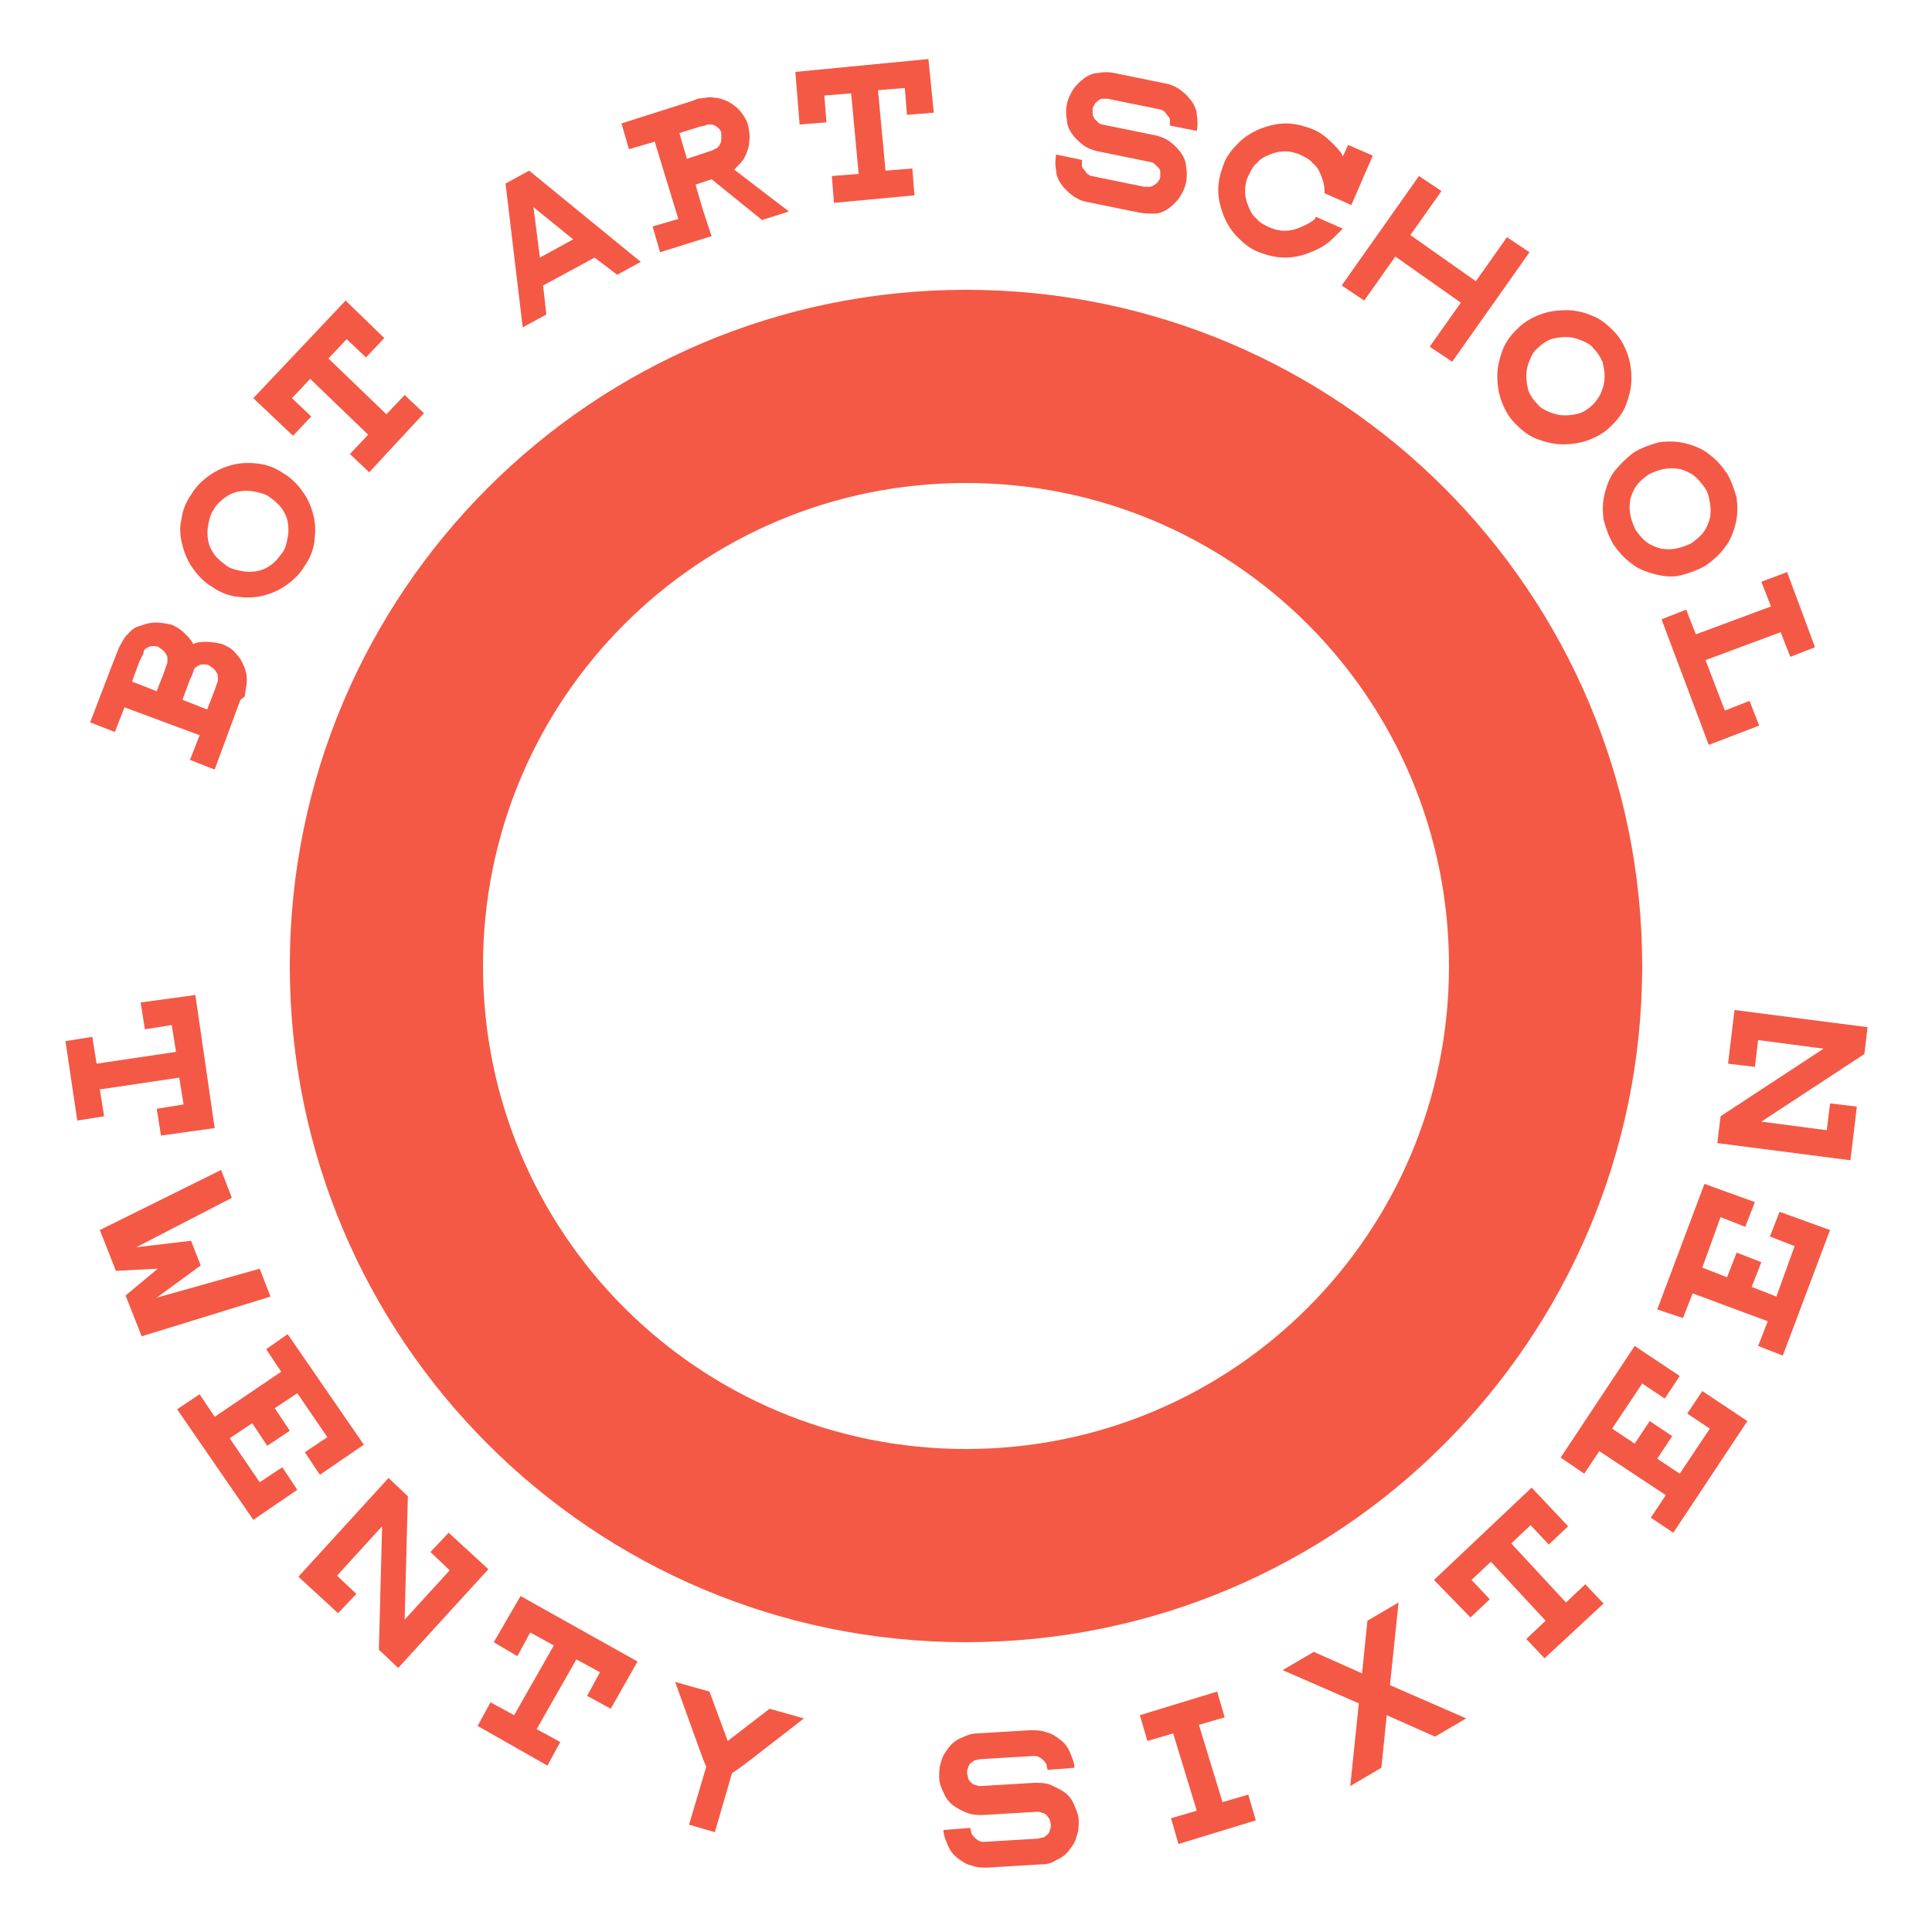 <?xml version="1.0" encoding="utf-8"?>
<!-- Generator: Adobe Illustrator 19.1.0, SVG Export Plug-In . SVG Version: 6.00 Build 0)  -->
<svg version="1.1" id="Layer_1" xmlns="http://www.w3.org/2000/svg" xmlns:xlink="http://www.w3.org/1999/xlink" x="0px" y="0px"
	 viewBox="0 0 180 180" style="enable-background:new 0 0 180 180;" xml:space="preserve">
<style type="text/css">
	.st0{fill:#F45945;}
</style>
<g>
	<path class="st0" d="M22.4,65.2l-2.4,6.5l-2.3-0.9l0.9-2.3l-7-2.6l-0.9,2.3l-2.3-0.9l1.8-4.7l0.7-1.8l0.2-0.5
		c0.4-0.7,0.6-1.1,0.8-1.2c0.3-0.4,0.7-0.7,1.2-0.8c0.5-0.2,1-0.3,1.4-0.3c0.5,0,1,0.1,1.5,0.2c0.4,0.2,0.8,0.4,1.2,0.8
		c0.3,0.3,0.6,0.6,0.8,1l0,0c0.4-0.2,0.9-0.2,1.2-0.2c0.6,0,1,0.1,1.5,0.2c0.4,0.2,0.9,0.4,1.2,0.8c0.3,0.3,0.6,0.7,0.8,1.2
		c0.2,0.4,0.3,0.9,0.3,1.4c0,0.3-0.1,0.7-0.2,1.5L22.4,65.2z M13.2,61.2l-0.2,0.4l-0.7,1.9l2.3,0.9l0.7-1.8l0.2-0.6
		c0.1-0.2,0.1-0.3,0.1-0.5c0-0.2,0-0.4-0.1-0.5c-0.1-0.2-0.2-0.3-0.3-0.4c-0.1-0.1-0.3-0.2-0.4-0.3c-0.2-0.1-0.3-0.1-0.5-0.1
		c-0.2,0-0.3,0-0.5,0.1c-0.2,0.1-0.3,0.2-0.4,0.3C13.4,60.9,13.3,61,13.2,61.2z M17.9,62.9l-0.2,0.4L17,65.2l2.3,0.9l0.7-1.8
		l0.2-0.6c0.1-0.2,0.1-0.3,0.1-0.5c0-0.2,0-0.4-0.1-0.5c-0.1-0.2-0.2-0.3-0.3-0.4c-0.1-0.1-0.3-0.2-0.4-0.3
		c-0.2-0.1-0.3-0.1-0.5-0.1c-0.2,0-0.3,0-0.5,0.1c-0.2,0.1-0.3,0.2-0.4,0.3C18,62.7,17.9,62.8,17.9,62.9z"/>
	<path class="st0" d="M16.9,48.4c0.1-0.8,0.4-1.6,0.9-2.3c0.4-0.7,1-1.3,1.7-1.8c0.7-0.5,1.4-0.8,2.2-1c0.8-0.2,1.6-0.2,2.4-0.1
		c0.8,0.1,1.6,0.4,2.3,0.9c0.7,0.4,1.3,1,1.8,1.7c0.5,0.7,0.8,1.4,1,2.2c0.2,0.8,0.2,1.6,0.1,2.4c-0.1,0.8-0.4,1.6-0.9,2.3
		c-0.4,0.7-1,1.3-1.7,1.8c-0.7,0.5-1.4,0.8-2.2,1c-0.8,0.2-1.6,0.2-2.4,0.1s-1.6-0.4-2.3-0.9c-0.7-0.4-1.3-1-1.8-1.7
		c-0.5-0.7-0.8-1.4-1-2.2C16.8,50.1,16.7,49.2,16.9,48.4z M19.9,47.5c-0.3,0.4-0.4,0.9-0.5,1.4c-0.1,0.5-0.1,1,0,1.5
		c0.1,0.5,0.3,0.9,0.6,1.3c0.3,0.4,0.7,0.7,1.1,1c0.4,0.3,0.9,0.4,1.4,0.5c0.5,0.1,1,0.1,1.5,0c0.5-0.1,0.9-0.3,1.3-0.6
		c0.4-0.3,0.7-0.7,1-1.1c0.3-0.4,0.4-0.9,0.5-1.4c0.1-0.5,0.1-1,0-1.5c-0.1-0.5-0.3-0.9-0.6-1.3c-0.3-0.4-0.7-0.7-1.1-1
		s-0.9-0.4-1.4-0.5c-0.5-0.1-1-0.1-1.5,0s-0.9,0.3-1.3,0.6C20.5,46.7,20.1,47.1,19.9,47.5z"/>
	<path class="st0" d="M23.6,37.1l8.6-9.1l3.6,3.5l-1.7,1.8l-1.8-1.7l-1.7,1.8l5.4,5.2l1.7-1.8l1.8,1.7L34.4,44l-1.8-1.7l1.7-1.8
		l-5.4-5.2l-1.7,1.8l1.8,1.7l-1.7,1.8L23.6,37.1z"/>
	<path class="st0" d="M47.1,17.1l2.2-1.2l10.4,8.5l-2.2,1.2L55.4,24l-4.8,2.6l0.3,2.7l-2.2,1.2L47.1,17.1z M49.7,19.3l0.6,4.7
		l3.1-1.7L49.7,19.3z"/>
	<path class="st0" d="M66.3,16.7l-1.5,0.5l0.7,2.4l0,0l0.8,2.4l-4.8,1.5l-0.7-2.4l2.4-0.7l-2.2-7.2l-2.4,0.7l-0.7-2.4l6.6-2.1
		l0.5-0.2c0.8-0.1,1.2-0.2,1.5-0.1c0.5,0,1,0.2,1.4,0.4c0.5,0.3,0.9,0.6,1.1,0.9c0.3,0.4,0.6,0.8,0.7,1.3c0.1,0.5,0.2,1,0.1,1.5
		c0,0.5-0.2,1-0.4,1.4c-0.1,0.3-0.5,0.7-1,1.2l5.1,3.9L71,20.5L66.3,16.7z M65.7,11.7l-0.5,0.1l-1.9,0.6l0.7,2.4l1.8-0.6l0.6-0.2
		c0.2-0.1,0.3-0.2,0.4-0.2c0.1-0.1,0.2-0.2,0.3-0.4c0.1-0.2,0.1-0.3,0.1-0.5c0-0.2,0-0.3,0-0.5c0-0.1-0.1-0.3-0.2-0.4
		c-0.1-0.1-0.2-0.2-0.4-0.3c-0.2-0.1-0.3-0.1-0.5-0.1C66,11.6,65.8,11.6,65.7,11.7z"/>
	<path class="st0" d="M74.1,6.7l12.4-1.2l0.5,5l-2.5,0.2l-0.2-2.5l-2.5,0.2l0.7,7.5l2.5-0.2l0.2,2.5l-7.5,0.7l-0.2-2.5l2.5-0.2
		l-0.7-7.5l-2.5,0.2l0.2,2.5l-2.5,0.2L74.1,6.7z"/>
	<path class="st0" d="M106.1,19.8l-4.9-1c-0.5-0.1-0.9-0.3-1.3-0.6c-0.4-0.3-0.7-0.6-1-1s-0.5-0.9-0.5-1.3c-0.1-0.5-0.1-1,0-1.5l0,0
		l2.4,0.5l0,0c0,0.1,0,0.3,0,0.5c0,0.2,0.1,0.3,0.2,0.4c0.1,0.1,0.2,0.3,0.3,0.4c0.2,0.1,0.3,0.2,0.4,0.2l4.9,1l0,0
		c0.1,0,0.3,0,0.5,0c0.2,0,0.3-0.1,0.5-0.2c0.1-0.1,0.3-0.2,0.3-0.3c0.1-0.1,0.2-0.3,0.2-0.4c0-0.2,0-0.3,0-0.5
		c0-0.2-0.1-0.3-0.2-0.4c-0.1-0.1-0.2-0.2-0.3-0.3c-0.1-0.1-0.3-0.2-0.4-0.2l-4.9-1l0,0c-0.5-0.1-1-0.3-1.4-0.6
		c-0.4-0.3-0.8-0.7-1-1c-0.3-0.4-0.5-0.9-0.5-1.3c-0.1-0.5-0.1-1,0-1.5s0.3-0.9,0.6-1.4c0.3-0.4,0.6-0.7,1-1s0.9-0.5,1.3-0.5
		c0.5-0.1,1-0.1,1.5,0l4.9,1c0.5,0.1,0.9,0.3,1.3,0.6c0.4,0.3,0.7,0.6,1,1s0.5,0.9,0.5,1.3c0.1,0.5,0.1,1,0,1.5l0,0l-2.5-0.5l0,0
		c0-0.1,0-0.3,0-0.5c0-0.2-0.1-0.3-0.2-0.4c-0.1-0.1-0.2-0.3-0.3-0.4c-0.2-0.1-0.3-0.2-0.4-0.2l-4.9-1c-0.1,0-0.3,0-0.5,0
		c-0.2,0-0.3,0.1-0.4,0.2c-0.1,0.1-0.3,0.2-0.3,0.3c-0.1,0.2-0.2,0.3-0.2,0.4c0,0.1,0,0.3,0,0.5c0,0.2,0.1,0.3,0.2,0.5
		c0.1,0.1,0.2,0.2,0.3,0.3c0.1,0.1,0.3,0.2,0.4,0.2l0,0l4.9,1c0.5,0.1,1,0.3,1.4,0.6c0.4,0.3,0.7,0.6,1,1c0.3,0.4,0.5,0.9,0.5,1.3
		c0.1,0.5,0.1,1,0,1.5s-0.3,0.9-0.6,1.4c-0.3,0.4-0.6,0.7-1,1c-0.4,0.3-0.9,0.5-1.3,0.5C107,19.9,106.6,19.9,106.1,19.8z"/>
	<path class="st0" d="M122.5,20.4l0.1-0.2l2.5,1.1l-0.9,0.9c-0.6,0.6-1.3,1-2.1,1.3c-0.7,0.3-1.5,0.5-2.4,0.5
		c-0.8,0-1.6-0.2-2.4-0.5c-0.8-0.3-1.4-0.8-2-1.4c-0.6-0.6-1-1.3-1.3-2c-0.3-0.8-0.5-1.6-0.5-2.4c0-0.8,0.2-1.6,0.5-2.4
		c0.3-0.8,0.8-1.4,1.4-2c0.6-0.6,1.3-1,2-1.3c0.8-0.3,1.6-0.5,2.4-0.5c0.8,0,1.6,0.2,2.4,0.5c0.8,0.3,1.4,0.8,2,1.4
		c0.6,0.6,0.9,1,0.9,1.2l0.5-1.1l2.3,1l-2,4.6l-2.5-1.1l0-0.2c0-0.5-0.1-0.9-0.3-1.4c-0.2-0.5-0.4-0.9-0.8-1.2
		c-0.3-0.4-0.8-0.6-1.2-0.8c-0.5-0.2-0.9-0.3-1.4-0.3c-0.5,0-0.9,0.1-1.4,0.3c-0.5,0.2-0.9,0.4-1.2,0.8c-0.4,0.3-0.6,0.8-0.8,1.2
		s-0.3,0.9-0.3,1.4c0,0.5,0.1,0.9,0.3,1.4c0.2,0.5,0.4,0.9,0.8,1.2c0.3,0.4,0.8,0.6,1.2,0.8c0.5,0.2,0.9,0.3,1.4,0.3
		c0.5,0,0.9-0.1,1.4-0.3S122.2,20.7,122.5,20.4z"/>
	<path class="st0" d="M132.2,16.4l2.1,1.4l-2.9,4.1l6.1,4.3l2.9-4.1l2.1,1.4l-7.2,10.2l-2.1-1.4l2.9-4.1l-6.1-4.3l-2.9,4.1l-2.1-1.4
		L132.2,16.4z"/>
	<path class="st0" d="M148.3,29.4c0.8,0.3,1.4,0.8,2,1.4c0.6,0.6,1,1.3,1.3,2.1c0.3,0.8,0.4,1.6,0.4,2.4c0,0.8-0.2,1.6-0.5,2.4
		s-0.8,1.4-1.4,2c-0.6,0.6-1.3,1-2.1,1.3c-0.8,0.3-1.6,0.4-2.4,0.4c-0.8,0-1.6-0.2-2.4-0.5c-0.8-0.3-1.4-0.8-2-1.4
		c-0.6-0.6-1-1.3-1.3-2.1s-0.4-1.6-0.4-2.4c0-0.8,0.2-1.6,0.5-2.4c0.3-0.8,0.8-1.4,1.4-2c0.6-0.6,1.3-1,2.1-1.3
		c0.8-0.3,1.6-0.4,2.4-0.4C146.8,28.9,147.6,29.1,148.3,29.4z M148.5,32.5c-0.3-0.4-0.7-0.6-1.2-0.8c-0.5-0.2-0.9-0.3-1.4-0.3
		c-0.5,0-1,0.1-1.4,0.2c-0.5,0.2-0.9,0.5-1.2,0.8c-0.4,0.3-0.6,0.7-0.8,1.2c-0.2,0.5-0.3,0.9-0.3,1.4c0,0.5,0.1,1,0.2,1.4
		c0.2,0.5,0.5,0.9,0.8,1.2c0.3,0.4,0.7,0.6,1.2,0.8c0.5,0.2,0.9,0.3,1.4,0.3c0.5,0,1-0.1,1.4-0.2c0.5-0.2,0.9-0.5,1.2-0.8
		s0.6-0.7,0.8-1.2c0.2-0.5,0.3-0.9,0.3-1.4s-0.1-1-0.2-1.4C149.1,33.3,148.9,32.9,148.5,32.5z"/>
	<path class="st0" d="M159.2,42.3c0.7,0.5,1.2,1.1,1.7,1.8c0.4,0.7,0.7,1.5,0.9,2.3c0.1,0.8,0.1,1.6-0.1,2.4c-0.2,0.8-0.5,1.6-1,2.2
		c-0.5,0.7-1.1,1.2-1.8,1.7c-0.7,0.4-1.5,0.7-2.3,0.9s-1.6,0.1-2.4-0.1c-0.8-0.2-1.6-0.5-2.2-1c-0.7-0.5-1.2-1.1-1.7-1.8
		c-0.4-0.7-0.7-1.5-0.9-2.3c-0.1-0.8-0.1-1.6,0.1-2.4c0.2-0.8,0.5-1.6,1-2.2s1.1-1.2,1.8-1.7c0.7-0.4,1.5-0.7,2.3-0.9
		c0.8-0.1,1.6-0.1,2.4,0.1C157.8,41.5,158.6,41.8,159.2,42.3z M158.8,45.4c-0.3-0.4-0.6-0.8-1-1.1c-0.4-0.3-0.9-0.5-1.3-0.6
		c-0.5-0.1-1-0.1-1.5,0c-0.5,0.1-1,0.3-1.4,0.5c-0.4,0.3-0.8,0.6-1.1,1c-0.3,0.4-0.5,0.9-0.6,1.3c-0.1,0.5-0.1,1,0,1.5
		c0.1,0.5,0.3,1,0.5,1.4c0.3,0.4,0.6,0.8,1,1.1c0.4,0.3,0.9,0.5,1.3,0.6c0.5,0.1,1,0.1,1.5,0c0.5-0.1,1-0.3,1.4-0.5
		c0.4-0.3,0.8-0.6,1.1-1c0.3-0.4,0.5-0.9,0.6-1.3s0.1-1,0-1.5C159.2,46.2,159.1,45.8,158.8,45.4z"/>
	<path class="st0" d="M166.5,53.3l2.6,7l-2.3,0.9l-0.9-2.3l-7,2.6l1.8,4.7l2.3-0.9l0.9,2.3l-4.7,1.8l-4.4-11.7l2.3-0.9l0.9,2.3
		l7-2.6l-0.9-2.3L166.5,53.3z"/>
</g>
<g>
	<g>
		<path class="st0" d="M18.2,92.7l1.8,12.4l-5,0.7l-0.4-2.5l2.5-0.4l-0.4-2.5l-7.4,1.1l0.4,2.5l-2.5,0.4L6.1,97l2.5-0.4L9,99.1
			l7.4-1.1L16,95.5l-2.5,0.4l-0.4-2.5L18.2,92.7z"/>
		<path class="st0" d="M20.6,109l1,2.6l-8.9,4.6l5.1-0.6l0.9,2.3l-4.1,3l9.6-2.7l1,2.6l-12,3.7l-1.5-3.8l3-2.5l-3.9,0.2l-1.5-3.8
			L20.6,109z"/>
		<path class="st0" d="M26.8,124.3l7.1,10.3l-4.1,2.8l-1.4-2.1l2.1-1.4l-2.8-4.1l-2.1,1.4l1.4,2.1l-2.1,1.4l-1.4-2.1l-2.1,1.4
			l2.8,4.1l2.1-1.4l1.4,2.1l-4.1,2.8l-7.1-10.3l2.1-1.4L20,132l6.2-4.2l-1.4-2.1L26.8,124.3z"/>
		<path class="st0" d="M36.2,137.7l1.8,1.7l-0.3,11.5l4.2-4.6l-1.8-1.7l1.7-1.8l3.7,3.4l-8.4,9.2l-1.8-1.7l0.3-11.5l-4.2,4.6
			l1.8,1.7l-1.7,1.8l-3.7-3.4L36.2,137.7z"/>
		<path class="st0" d="M48.5,148.7l10.9,6.1l-2.5,4.4l-2.2-1.2l1.2-2.2l-2.2-1.2l-3.7,6.5l2.2,1.2l-1.2,2.2l-6.5-3.7l1.2-2.2
			l2.2,1.2l3.7-6.5l-2.2-1.2l-1.2,2.2L46,153L48.5,148.7z"/>
		<path class="st0" d="M68.2,165.2l-1.6,5.5l-2.4-0.7l1.6-5.4l-0.3-0.7l-2.6-7.2l3.2,0.9l1.7,4.6l3.9-3l3.2,0.9l-4.9,3.8l-1.2,0.9
			L68.2,165.2z"/>
		<path class="st0" d="M97,173.7l-5,0.3c-0.5,0-1,0-1.5-0.2c-0.5-0.1-0.9-0.4-1.3-0.7s-0.7-0.7-0.9-1.2c-0.2-0.5-0.4-0.9-0.4-1.4
			l0,0l2.5-0.2l0,0c0,0.1,0.1,0.3,0.1,0.5c0.1,0.2,0.2,0.3,0.3,0.4c0.1,0.1,0.2,0.2,0.4,0.3c0.2,0.1,0.3,0.1,0.5,0.1l5-0.3l0,0
			c0.1,0,0.3-0.1,0.5-0.1c0.2-0.1,0.3-0.2,0.4-0.3c0.1-0.1,0.2-0.2,0.2-0.4c0.1-0.1,0.1-0.3,0.1-0.5c0-0.2-0.1-0.3-0.1-0.5
			c-0.1-0.1-0.2-0.3-0.3-0.4c-0.1-0.1-0.3-0.2-0.4-0.2c-0.2-0.1-0.3-0.1-0.5-0.1l-5,0.3l0,0c-0.5,0-1,0-1.5-0.2
			c-0.5-0.2-0.9-0.4-1.3-0.7c-0.4-0.3-0.7-0.7-0.9-1.2c-0.2-0.4-0.4-0.9-0.4-1.4c0-0.5,0-1,0.2-1.5c0.1-0.5,0.4-0.9,0.7-1.3
			c0.3-0.4,0.7-0.7,1.2-0.9c0.4-0.2,0.9-0.4,1.4-0.4l5-0.3c0.5,0,1,0,1.5,0.2c0.5,0.1,0.9,0.4,1.3,0.7c0.4,0.3,0.7,0.7,0.9,1.2
			c0.2,0.5,0.4,0.9,0.4,1.4l0,0l-2.5,0.2l0,0c0-0.1-0.1-0.3-0.1-0.5c-0.1-0.2-0.2-0.3-0.3-0.4c-0.1-0.1-0.2-0.2-0.4-0.3
			c-0.2-0.1-0.3-0.1-0.5-0.1l-5,0.3c-0.1,0-0.3,0.1-0.5,0.1c-0.1,0.1-0.3,0.2-0.4,0.3c-0.1,0.1-0.2,0.3-0.2,0.4
			c-0.1,0.2-0.1,0.3-0.1,0.5c0,0.1,0.1,0.3,0.1,0.5c0.1,0.2,0.2,0.3,0.3,0.4c0.1,0.1,0.2,0.2,0.4,0.2c0.2,0.1,0.3,0.1,0.5,0.1l0,0
			l5-0.3c0.5,0,1,0,1.5,0.2c0.4,0.2,0.9,0.4,1.3,0.7c0.4,0.3,0.7,0.7,0.9,1.2c0.2,0.5,0.4,0.9,0.4,1.4c0,0.5,0,1-0.2,1.5
			c-0.1,0.5-0.4,0.9-0.7,1.3c-0.3,0.4-0.7,0.7-1.2,0.9C98,173.6,97.5,173.7,97,173.7z"/>
		<path class="st0" d="M109.8,171.8l-0.7-2.4l2.4-0.7l-2.2-7.2l-2.4,0.7l-0.7-2.4l7.2-2.2l0.7,2.4l-2.4,0.7l2.2,7.2l2.4-0.7l0.7,2.4
			L109.8,171.8z"/>
		<path class="st0" d="M125.8,166.4l0.8-7.7l-7.1-3.1l2.9-1.7l4.5,2l0.5-4.9l2.9-1.7l-0.8,7.7l7.1,3.1l-2.9,1.7l-4.5-2l-0.5,4.9
			L125.8,166.4z"/>
		<path class="st0" d="M133.6,147.2l9.1-8.6l3.4,3.6l-1.8,1.7l-1.7-1.8l-1.8,1.7l5.1,5.5l1.8-1.7l1.7,1.8l-5.5,5.1l-1.7-1.8l1.8-1.7
			l-5.1-5.5l-1.8,1.7l1.7,1.8l-1.8,1.7L133.6,147.2z"/>
		<path class="st0" d="M145.4,135.8l6.9-10.4l4.2,2.8l-1.4,2.1l-2.1-1.4l-2.8,4.2l2.1,1.4l1.4-2.1l2.1,1.4l-1.4,2.1l2.1,1.4l2.8-4.2
			l-2.1-1.4l1.4-2.1l4.2,2.8l-6.9,10.4l-2.1-1.4l1.4-2.1l-6.2-4.1l-1.4,2.1L145.4,135.8z"/>
		<path class="st0" d="M154.4,122l4.4-11.7l4.7,1.7l-0.9,2.3l-2.3-0.9l-1.7,4.7l2.3,0.9l0.9-2.3l2.3,0.9l-0.9,2.3l2.3,0.9l1.7-4.7
			l-2.3-0.9l0.9-2.3l4.7,1.7l-4.4,11.7l-2.3-0.9l0.9-2.3l-7-2.6l-0.9,2.3L154.4,122z"/>
		<path class="st0" d="M160,106.5l0.3-2.5l9.6-6.3l-6.1-0.8l-0.3,2.5l-2.5-0.3l0.6-5l12.4,1.6l-0.3,2.5l-9.6,6.3l6.1,0.8l0.3-2.5
			l2.5,0.3l-0.6,5L160,106.5z"/>
	</g>
</g>
<path class="st0" d="M90,27c-34.8,0-63,28.2-63,63s28.2,63,63,63s63-28.2,63-63S124.8,27,90,27z M90,135c-24.9,0-45-20.1-45-45
	c0-24.9,20.1-45,45-45s45,20.1,45,45C135,114.9,114.9,135,90,135z"/>
</svg>
